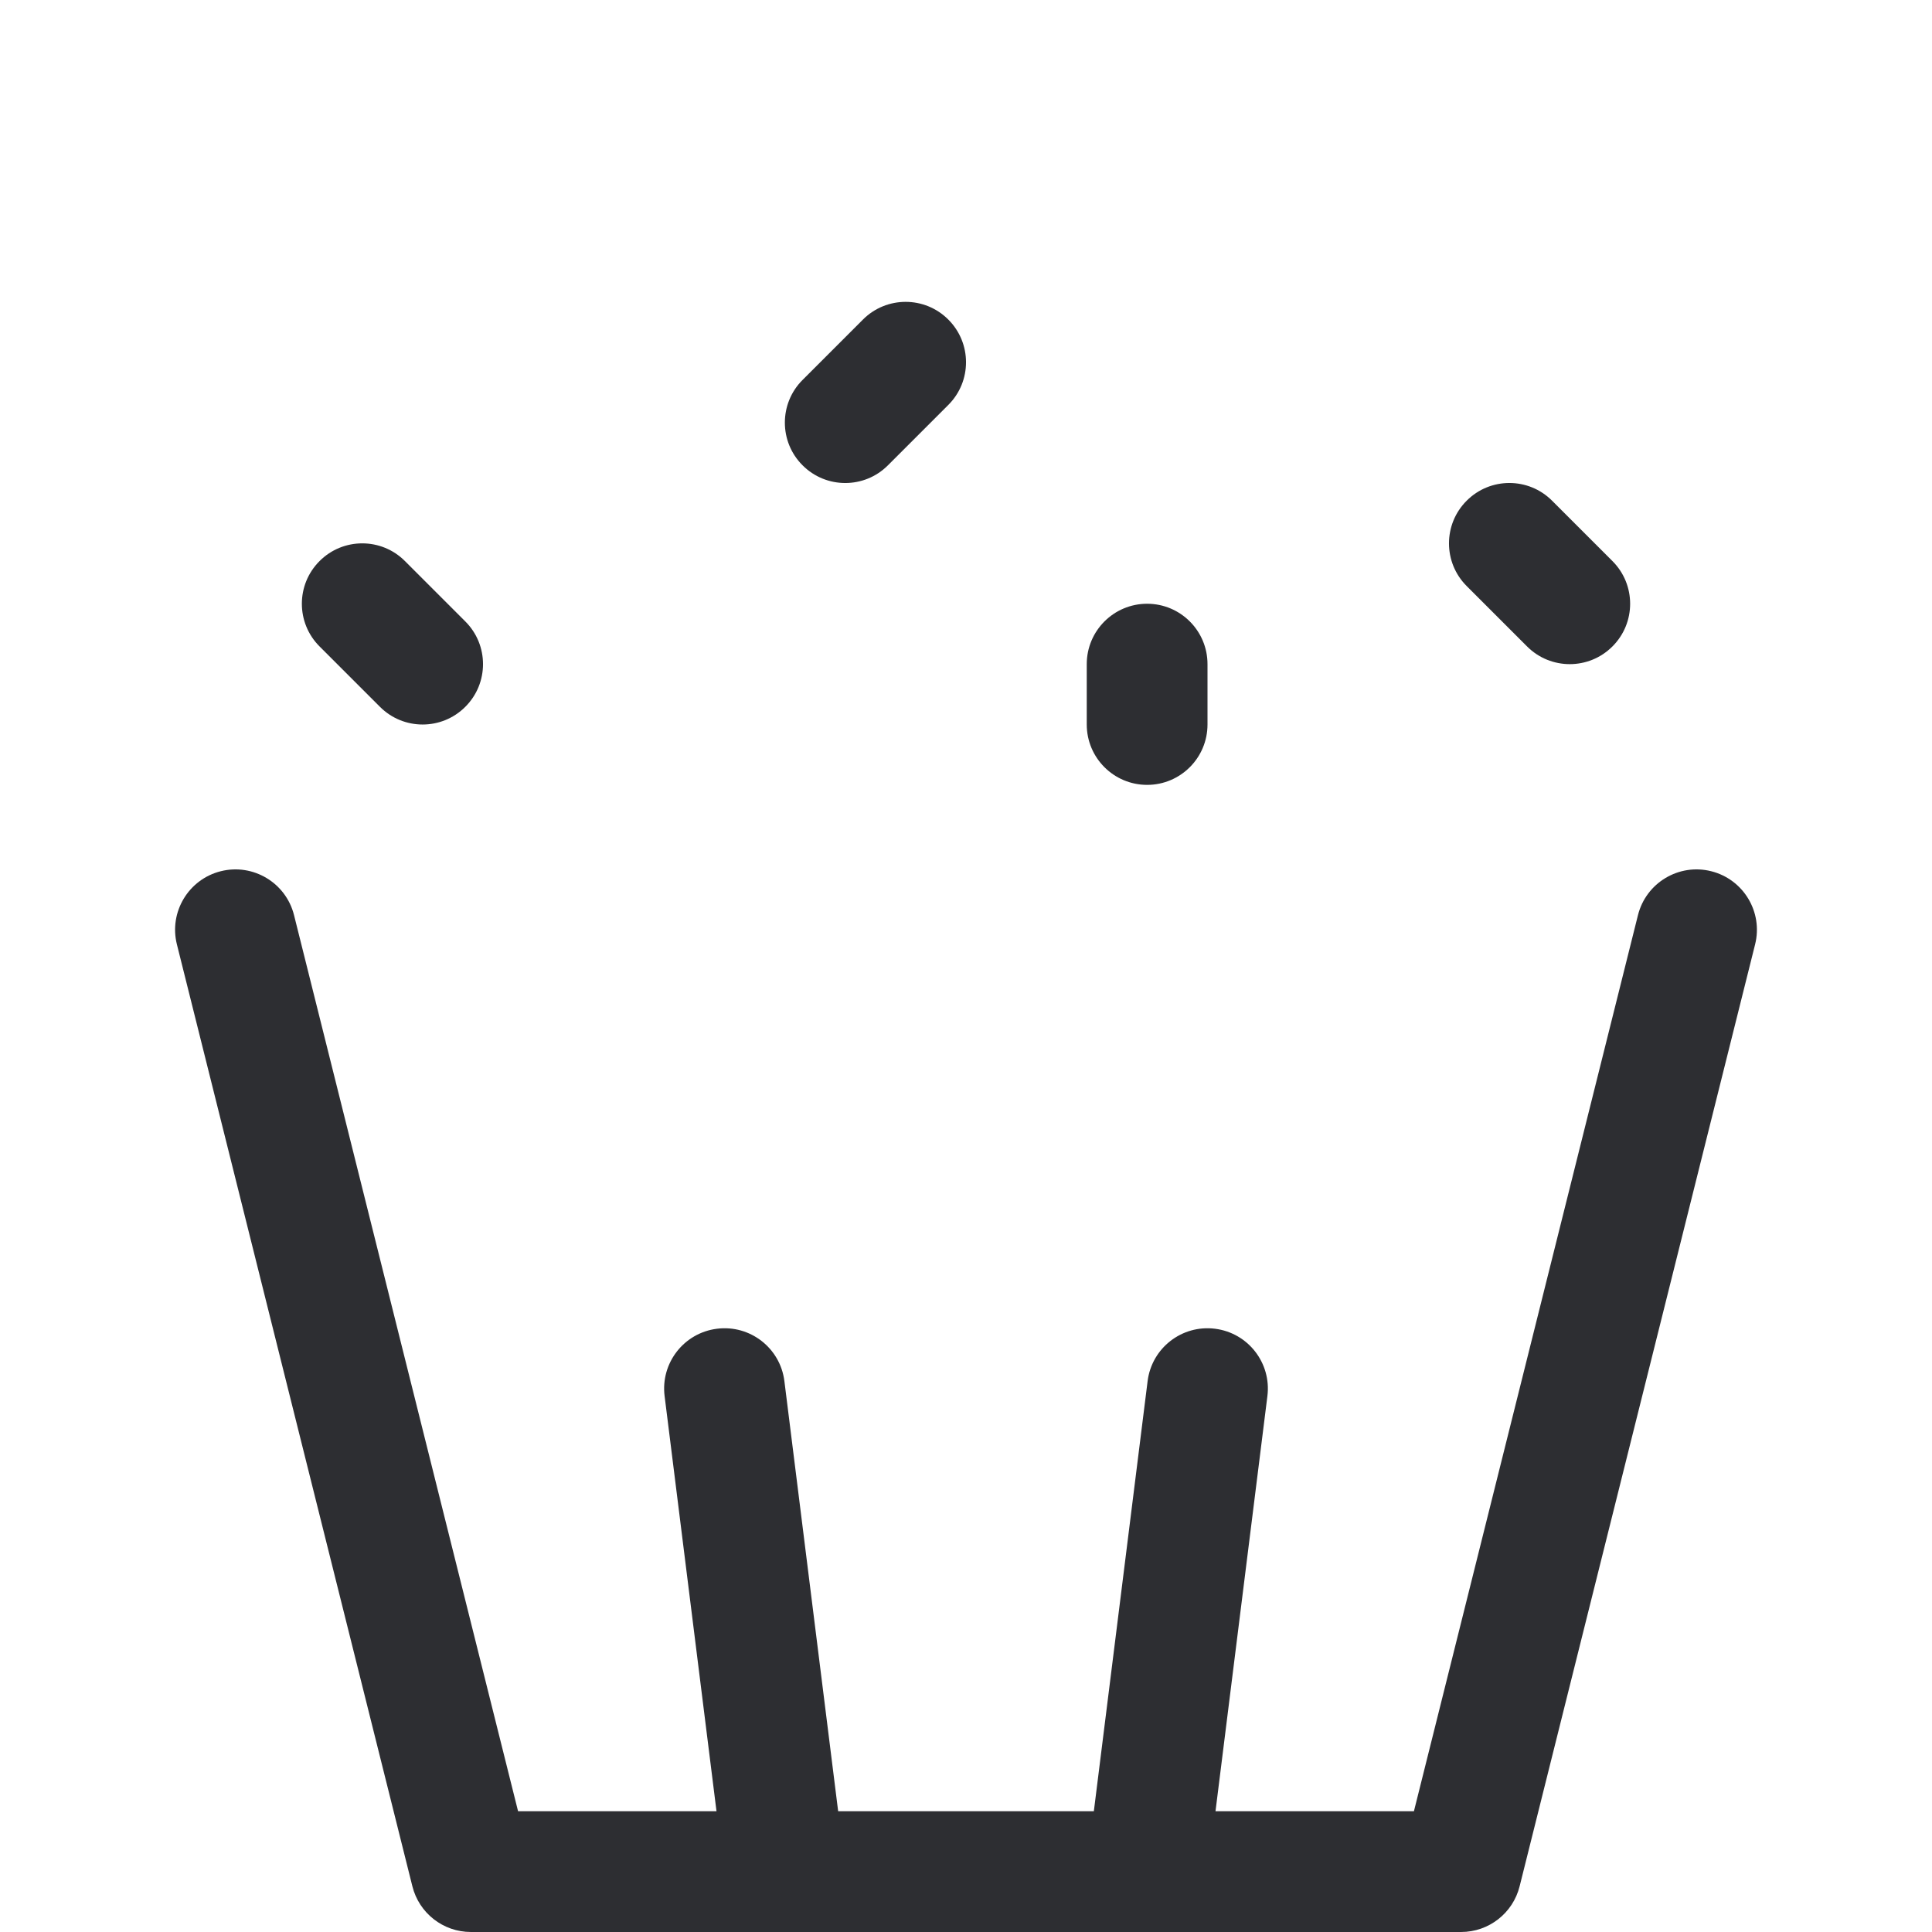 <svg width="32" height="32" viewBox="0 0 32 32" fill="none" xmlns="http://www.w3.org/2000/svg">
    <path fill-rule="evenodd" clip-rule="evenodd" d="M3.657 14.43C4.193 14.296 4.736 14.622 4.87 15.157L8.581 30H23.419L27.13 15.157C27.264 14.622 27.807 14.296 28.342 14.43C28.878 14.564 29.204 15.107 29.07 15.642L25.17 31.242C25.059 31.688 24.659 32 24.2 32H7.8C7.341 32 6.941 31.688 6.83 31.242L2.93 15.642C2.796 15.107 3.122 14.564 3.657 14.43Z" fill="#2D2E32" />
    <path fill-rule="evenodd" clip-rule="evenodd" d="M11.876 22.008C12.424 21.939 12.924 22.328 12.992 22.876L13.992 30.876C14.061 31.424 13.672 31.924 13.124 31.992C12.576 32.061 12.076 31.672 12.008 31.124L11.008 23.124C10.939 22.576 11.328 22.076 11.876 22.008Z" fill="#2D2E32" />
    <path fill-rule="evenodd" clip-rule="evenodd" d="M20.124 22.008C20.672 22.076 21.061 22.576 20.992 23.124L19.992 31.124C19.924 31.672 19.424 32.061 18.876 31.992C18.328 31.924 17.939 31.424 18.008 30.876L19.008 22.876C19.076 22.328 19.576 21.939 20.124 22.008Z" fill="#2D2E32" />
    <path fill-rule="evenodd" clip-rule="evenodd" d="M24.293 8.293C24.683 7.902 25.317 7.902 25.707 8.293L26.707 9.293C27.098 9.683 27.098 10.317 26.707 10.707C26.317 11.098 25.683 11.098 25.293 10.707L24.293 9.707C23.902 9.317 23.902 8.683 24.293 8.293Z" fill="#2D2E32" />
    <path fill-rule="evenodd" clip-rule="evenodd" d="M5.293 9.293C5.683 8.902 6.317 8.902 6.707 9.293L7.707 10.293C8.098 10.683 8.098 11.317 7.707 11.707C7.317 12.098 6.683 12.098 6.293 11.707L5.293 10.707C4.902 10.317 4.902 9.683 5.293 9.293Z" fill="#2D2E32" />
    <path fill-rule="evenodd" clip-rule="evenodd" d="M15.707 5.293C16.098 5.683 16.098 6.317 15.707 6.707L14.707 7.707C14.317 8.098 13.683 8.098 13.293 7.707C12.902 7.317 12.902 6.683 13.293 6.293L14.293 5.293C14.683 4.902 15.317 4.902 15.707 5.293Z" fill="#2D2E32" />
    <path fill-rule="evenodd" clip-rule="evenodd" d="M19 10C19.552 10 20 10.448 20 11V12C20 12.552 19.552 13 19 13C18.448 13 18 12.552 18 12V11C18 10.448 18.448 10 19 10Z" fill="#2D2E32" />
</svg>
    